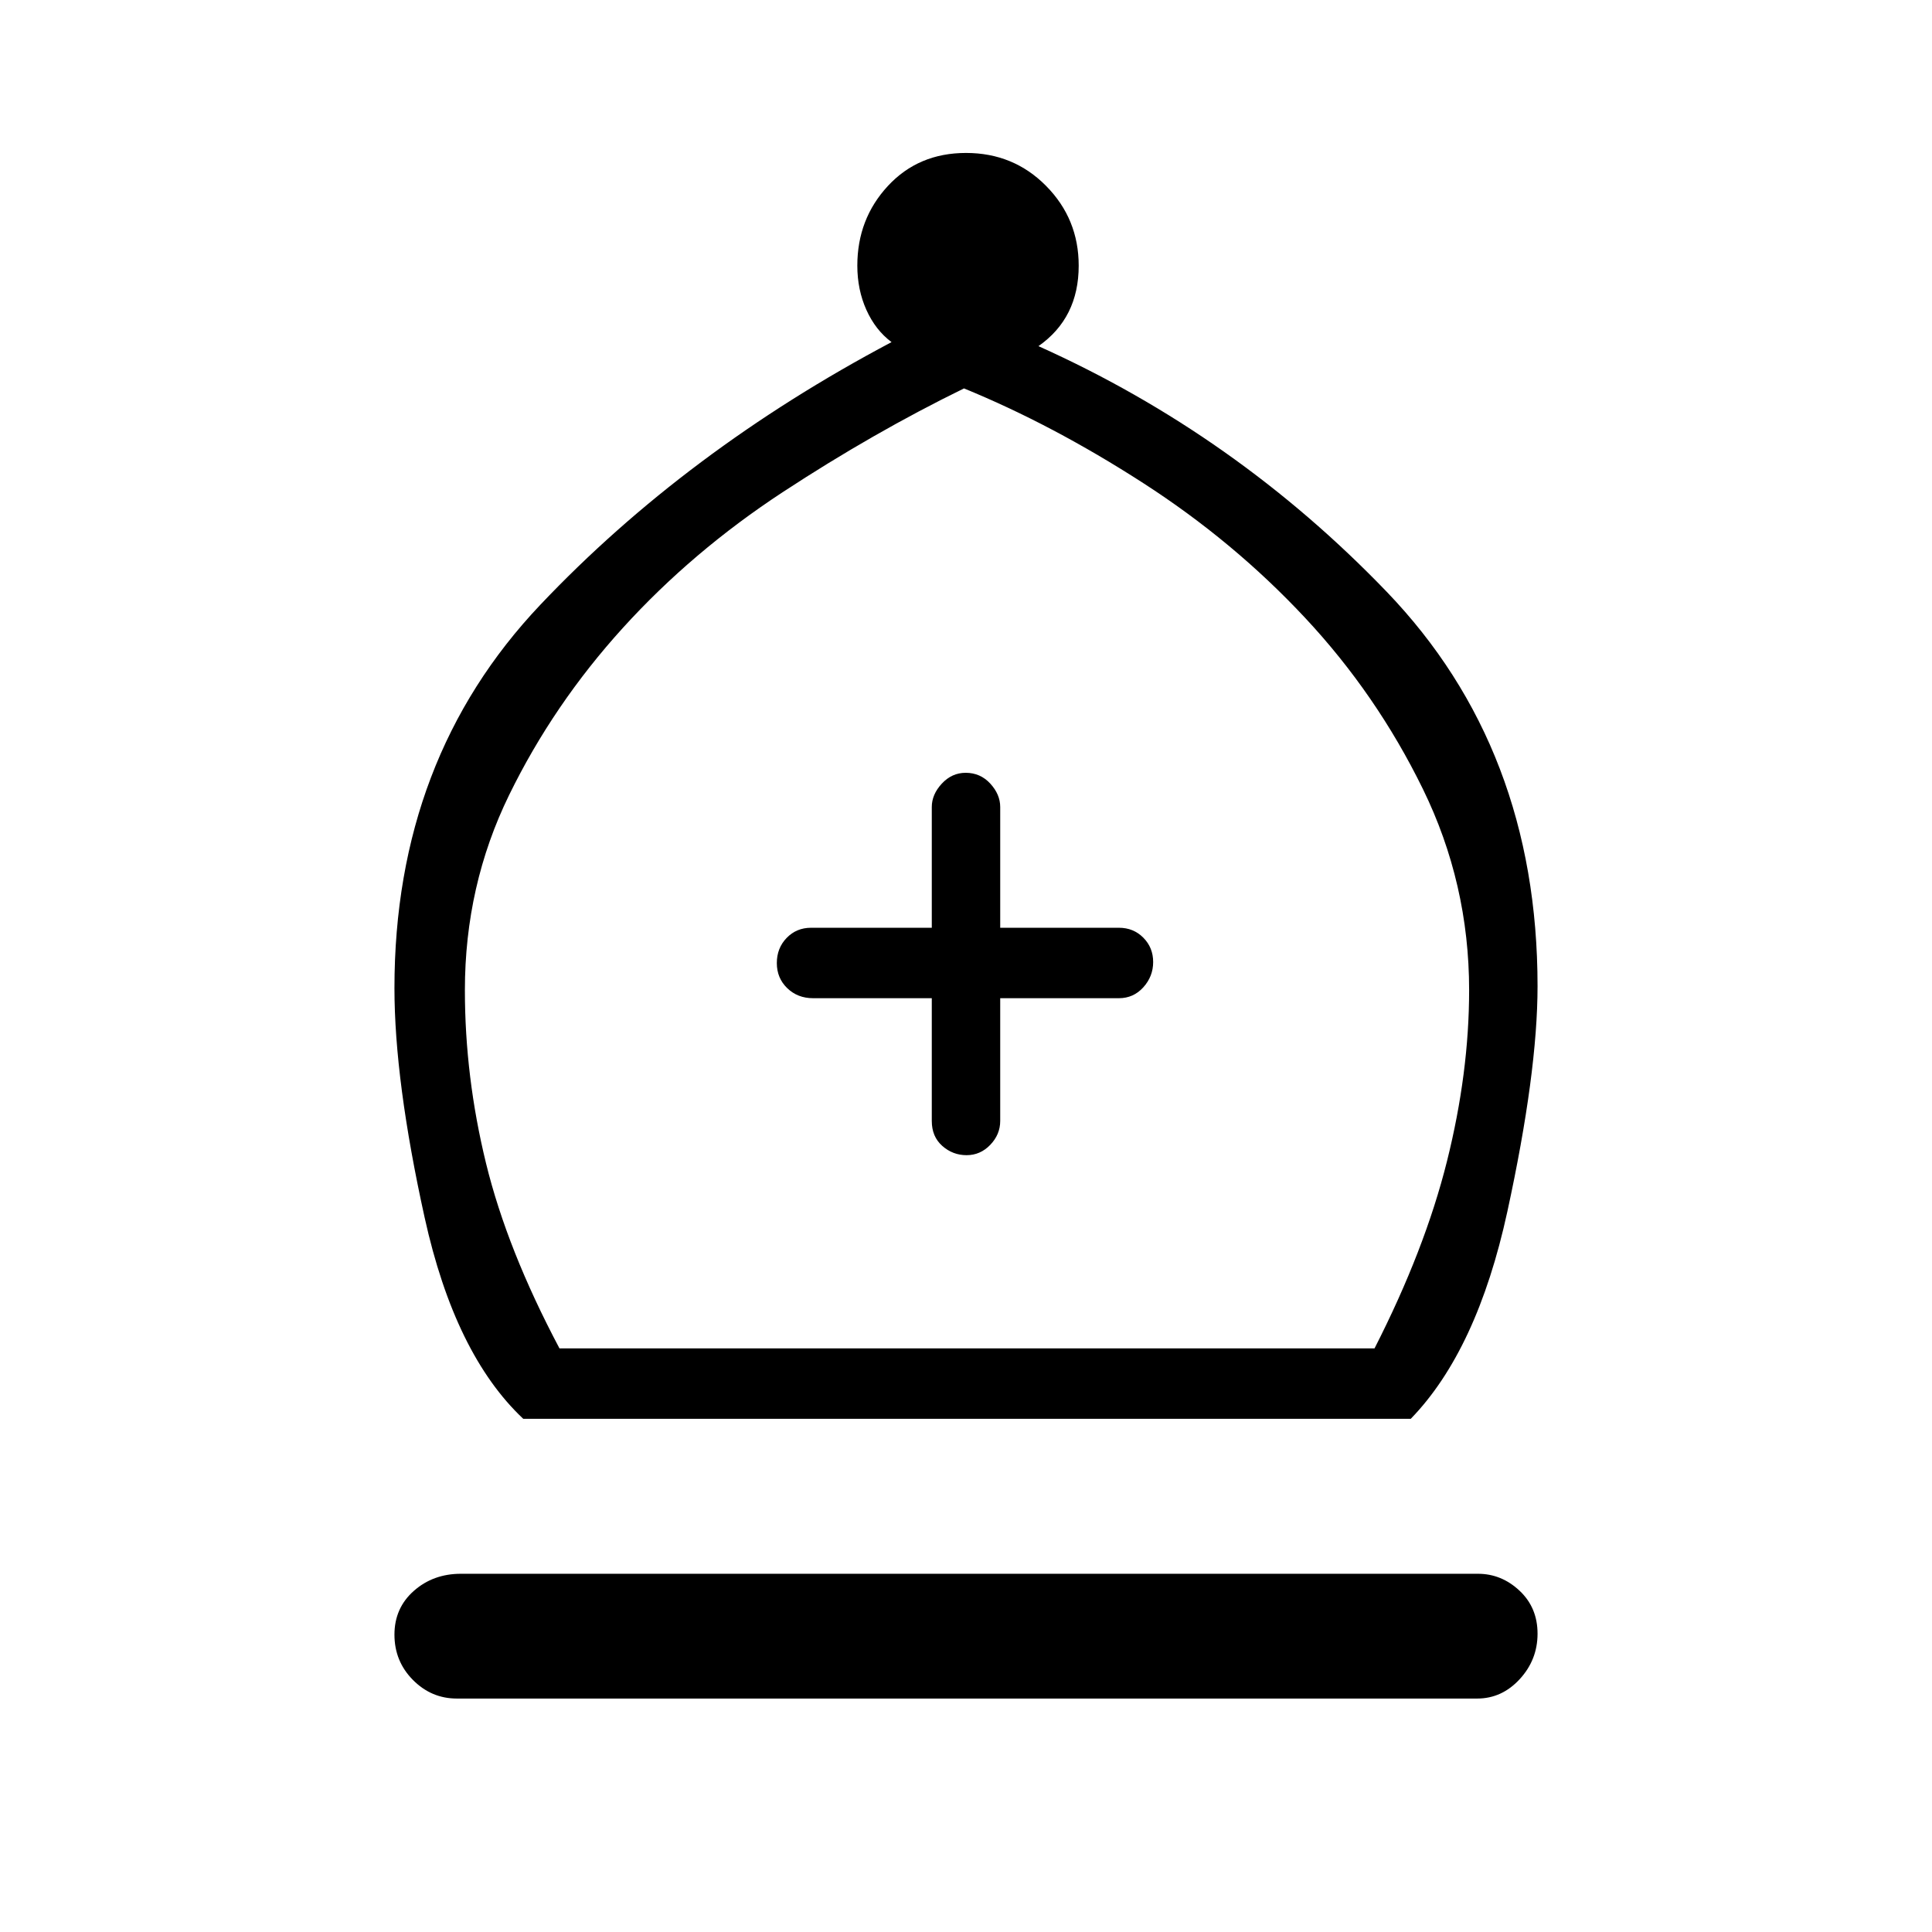 <svg xmlns="http://www.w3.org/2000/svg" height="48" viewBox="0 -960 960 960" width="48"><path d="M260-255q-34-32-49-100t-15-114q0-114 72.5-190.5T443-790q-8-6-12.5-16.02T426-828q0-23.21 15.2-39.61Q456.39-884 480.01-884q23.62 0 39.8 16.39Q536-851.21 536-828q0 13-5 23t-15 17q98 44 173 122t75 196q0 43-15 112t-48 103H260Zm18-35h405q25-49 36-93t11-85q0-53-23-100t-58.5-85Q613-691 568-720t-89-47q-45 22-90 51.5T309.5-648Q275-610 253-565t-22 97q0 43.03 10.5 86.02Q252-339 278-290Zm-51 174q-12.67 0-21.83-9.26-9.17-9.27-9.17-22.5 0-13.24 9.63-21.74 9.62-8.5 23.37-8.5h505.38q11.7 0 20.66 8.4t8.96 21.36q0 12.97-8.87 22.61Q746.25-116 734-116H227Zm236-348v61q0 7.78 5.21 12.39t12.07 4.61q6.86 0 11.79-5.15Q497-396.3 497-403v-61h59q7.22 0 12.11-5.41t4.89-12.57q0-7.16-4.89-12.09T556-499h-59v-60q0-6.25-4.93-11.63-4.94-5.37-12.23-5.37-6.86 0-11.85 5.37Q463-565.25 463-559v60h-60q-7.23 0-12.11 5.04-4.89 5.05-4.89 12.5 0 7.46 5.16 12.46 5.16 5 12.84 5h59Zm17 174Z"/></svg>